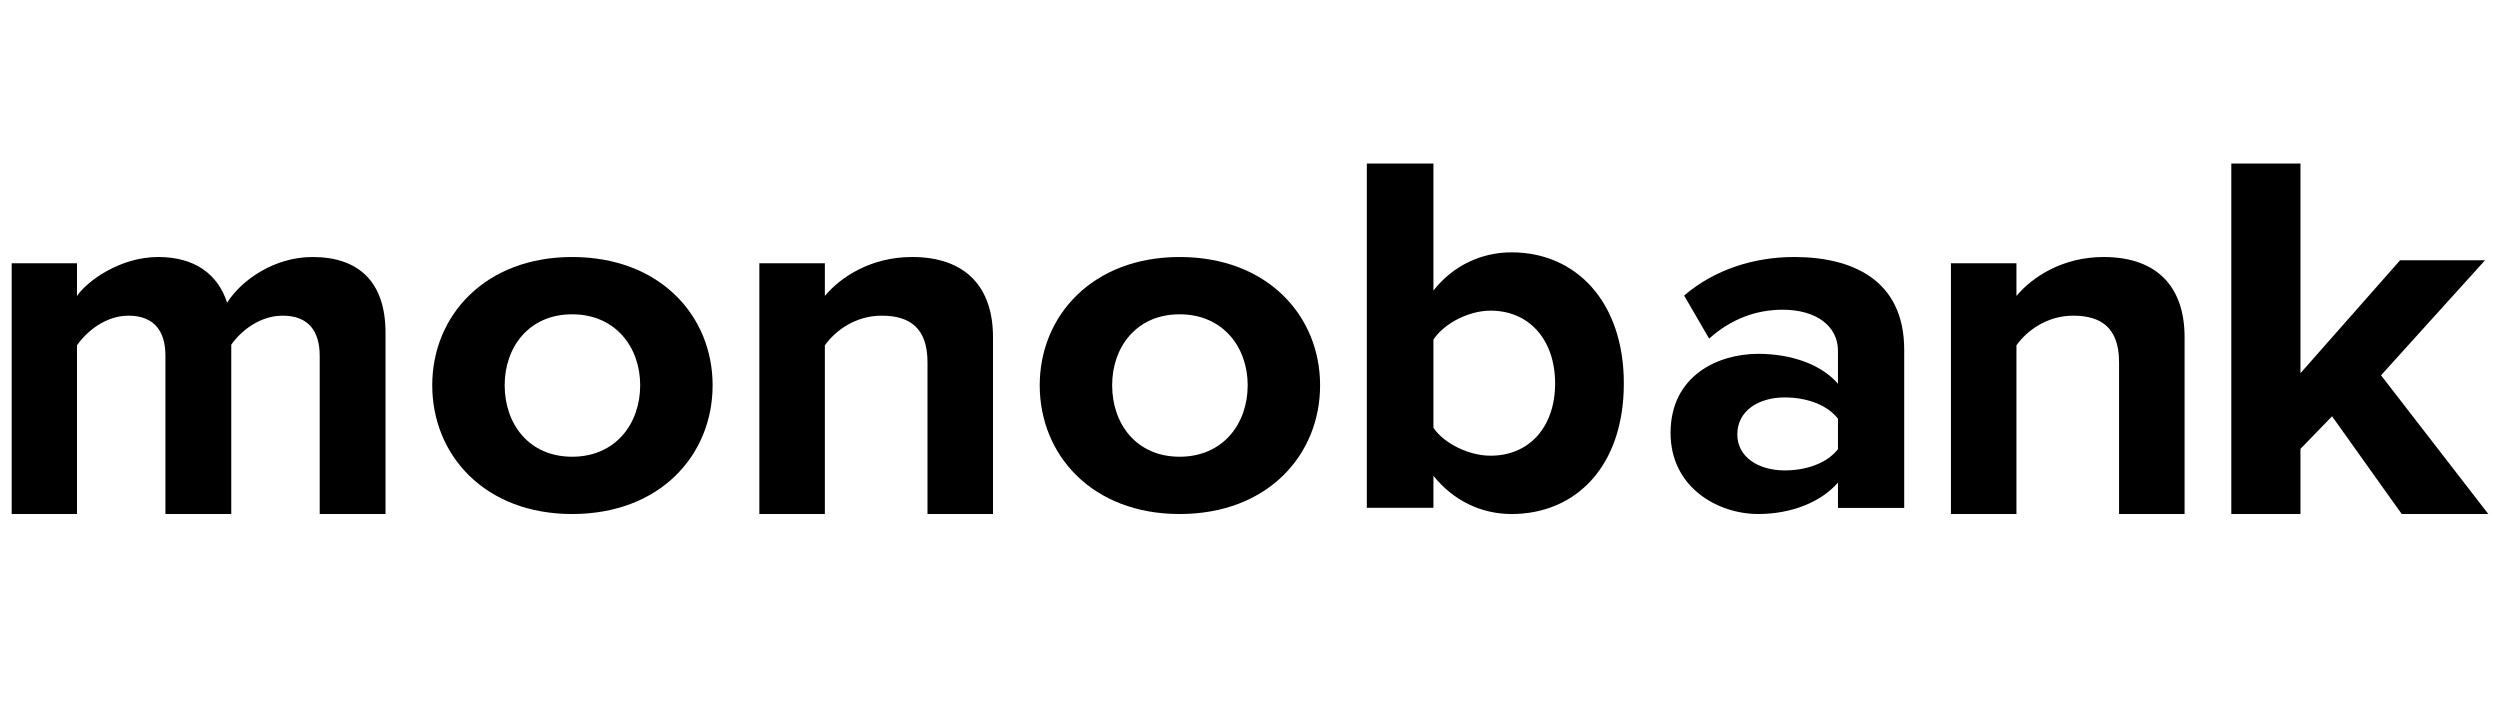 <svg width="107" height="30" viewBox="0 0 107 30" fill="none" xmlns="http://www.w3.org/2000/svg">
<g clip-path="url(#clip0_1328_19760)">
<path d="M16.5 22V14.244C16.5 12.044 15.334 11 13.375 11C11.746 11 10.338 11.978 9.721 12.956C9.325 11.733 8.335 11 6.772 11C5.144 11 3.735 12.022 3.295 12.667V11.267H0.5V22H3.295V14.778C3.713 14.178 4.527 13.511 5.496 13.511C6.64 13.511 7.08 14.222 7.08 15.222V22H9.898V14.756C10.294 14.178 11.108 13.511 12.098 13.511C13.243 13.511 13.683 14.222 13.683 15.222V22H16.5Z" fill="black"/>
<path d="M24.488 22C28.245 22 30.5 19.483 30.5 16.489C30.5 13.517 28.245 11 24.488 11C20.754 11 18.5 13.517 18.5 16.489C18.5 19.483 20.754 22 24.488 22ZM24.488 19.548C22.633 19.548 21.6 18.138 21.6 16.489C21.6 14.862 22.633 13.452 24.488 13.452C26.343 13.452 27.4 14.862 27.4 16.489C27.4 18.138 26.343 19.548 24.488 19.548Z" fill="black"/>
<path d="M42.5 22V14.422C42.5 12.333 41.374 11 39.034 11C37.29 11 35.988 11.844 35.304 12.667V11.267H32.5V22H35.304V14.778C35.767 14.133 36.628 13.511 37.732 13.511C38.924 13.511 39.697 14.022 39.697 15.511V22H42.5Z" fill="black"/>
<path d="M50.488 22C54.246 22 56.5 19.483 56.5 16.489C56.5 13.517 54.246 11 50.488 11C46.755 11 44.5 13.517 44.5 16.489C44.5 19.483 46.755 22 50.488 22ZM50.488 19.548C48.633 19.548 47.6 18.138 47.6 16.489C47.6 14.862 48.633 13.452 50.488 13.452C52.344 13.452 53.401 14.862 53.401 16.489C53.401 18.138 52.344 19.548 50.488 19.548Z" fill="black"/>
<path d="M61.351 18.311V14.533C61.822 13.826 62.878 13.296 63.797 13.296C65.459 13.296 66.559 14.555 66.559 16.411C66.559 18.267 65.459 19.504 63.797 19.504C62.878 19.504 61.822 18.996 61.351 18.311ZM61.351 21.735V20.365C62.204 21.426 63.394 22 64.695 22C67.435 22 69.5 19.968 69.5 16.411C69.5 12.921 67.457 10.8 64.695 10.8C63.417 10.8 62.204 11.352 61.351 12.434V7H58.5V21.735H61.351Z" fill="black"/>
<path d="M81.5 21.74V14.97C81.5 11.955 79.246 11 76.79 11C75.094 11 73.398 11.521 72.08 12.649L73.151 14.493C74.067 13.669 75.138 13.256 76.299 13.256C77.727 13.256 78.665 13.951 78.665 15.014V16.424C77.951 15.6 76.679 15.144 75.25 15.144C73.532 15.144 71.5 16.077 71.5 18.529C71.5 20.872 73.532 22 75.25 22C76.656 22 77.928 21.501 78.665 20.655V21.74H81.5ZM76.388 20.134C75.272 20.134 74.357 19.57 74.357 18.594C74.357 17.574 75.272 17.01 76.388 17.01C77.303 17.01 78.196 17.314 78.665 17.921V19.223C78.196 19.83 77.303 20.134 76.388 20.134Z" fill="black"/>
<path d="M93.5 22V14.422C93.5 12.333 92.374 11 90.034 11C88.291 11 86.988 11.844 86.304 12.667V11.267H83.5V22H86.304V14.778C86.767 14.133 87.628 13.511 88.731 13.511C89.924 13.511 90.696 14.022 90.696 15.511V22H93.5Z" fill="black"/>
<path d="M106.5 22L101.908 16.063L106.36 11.138H102.724L98.46 15.973V7H95.5V22H98.46V19.211L99.812 17.817L102.794 22H106.5Z" fill="black"/>
</g>
<defs>
<clipPath id="clip0_1328_19760">
<rect width="106" height="30" fill="white" transform="translate(0.5)"/>
</clipPath>
</defs>
</svg>
